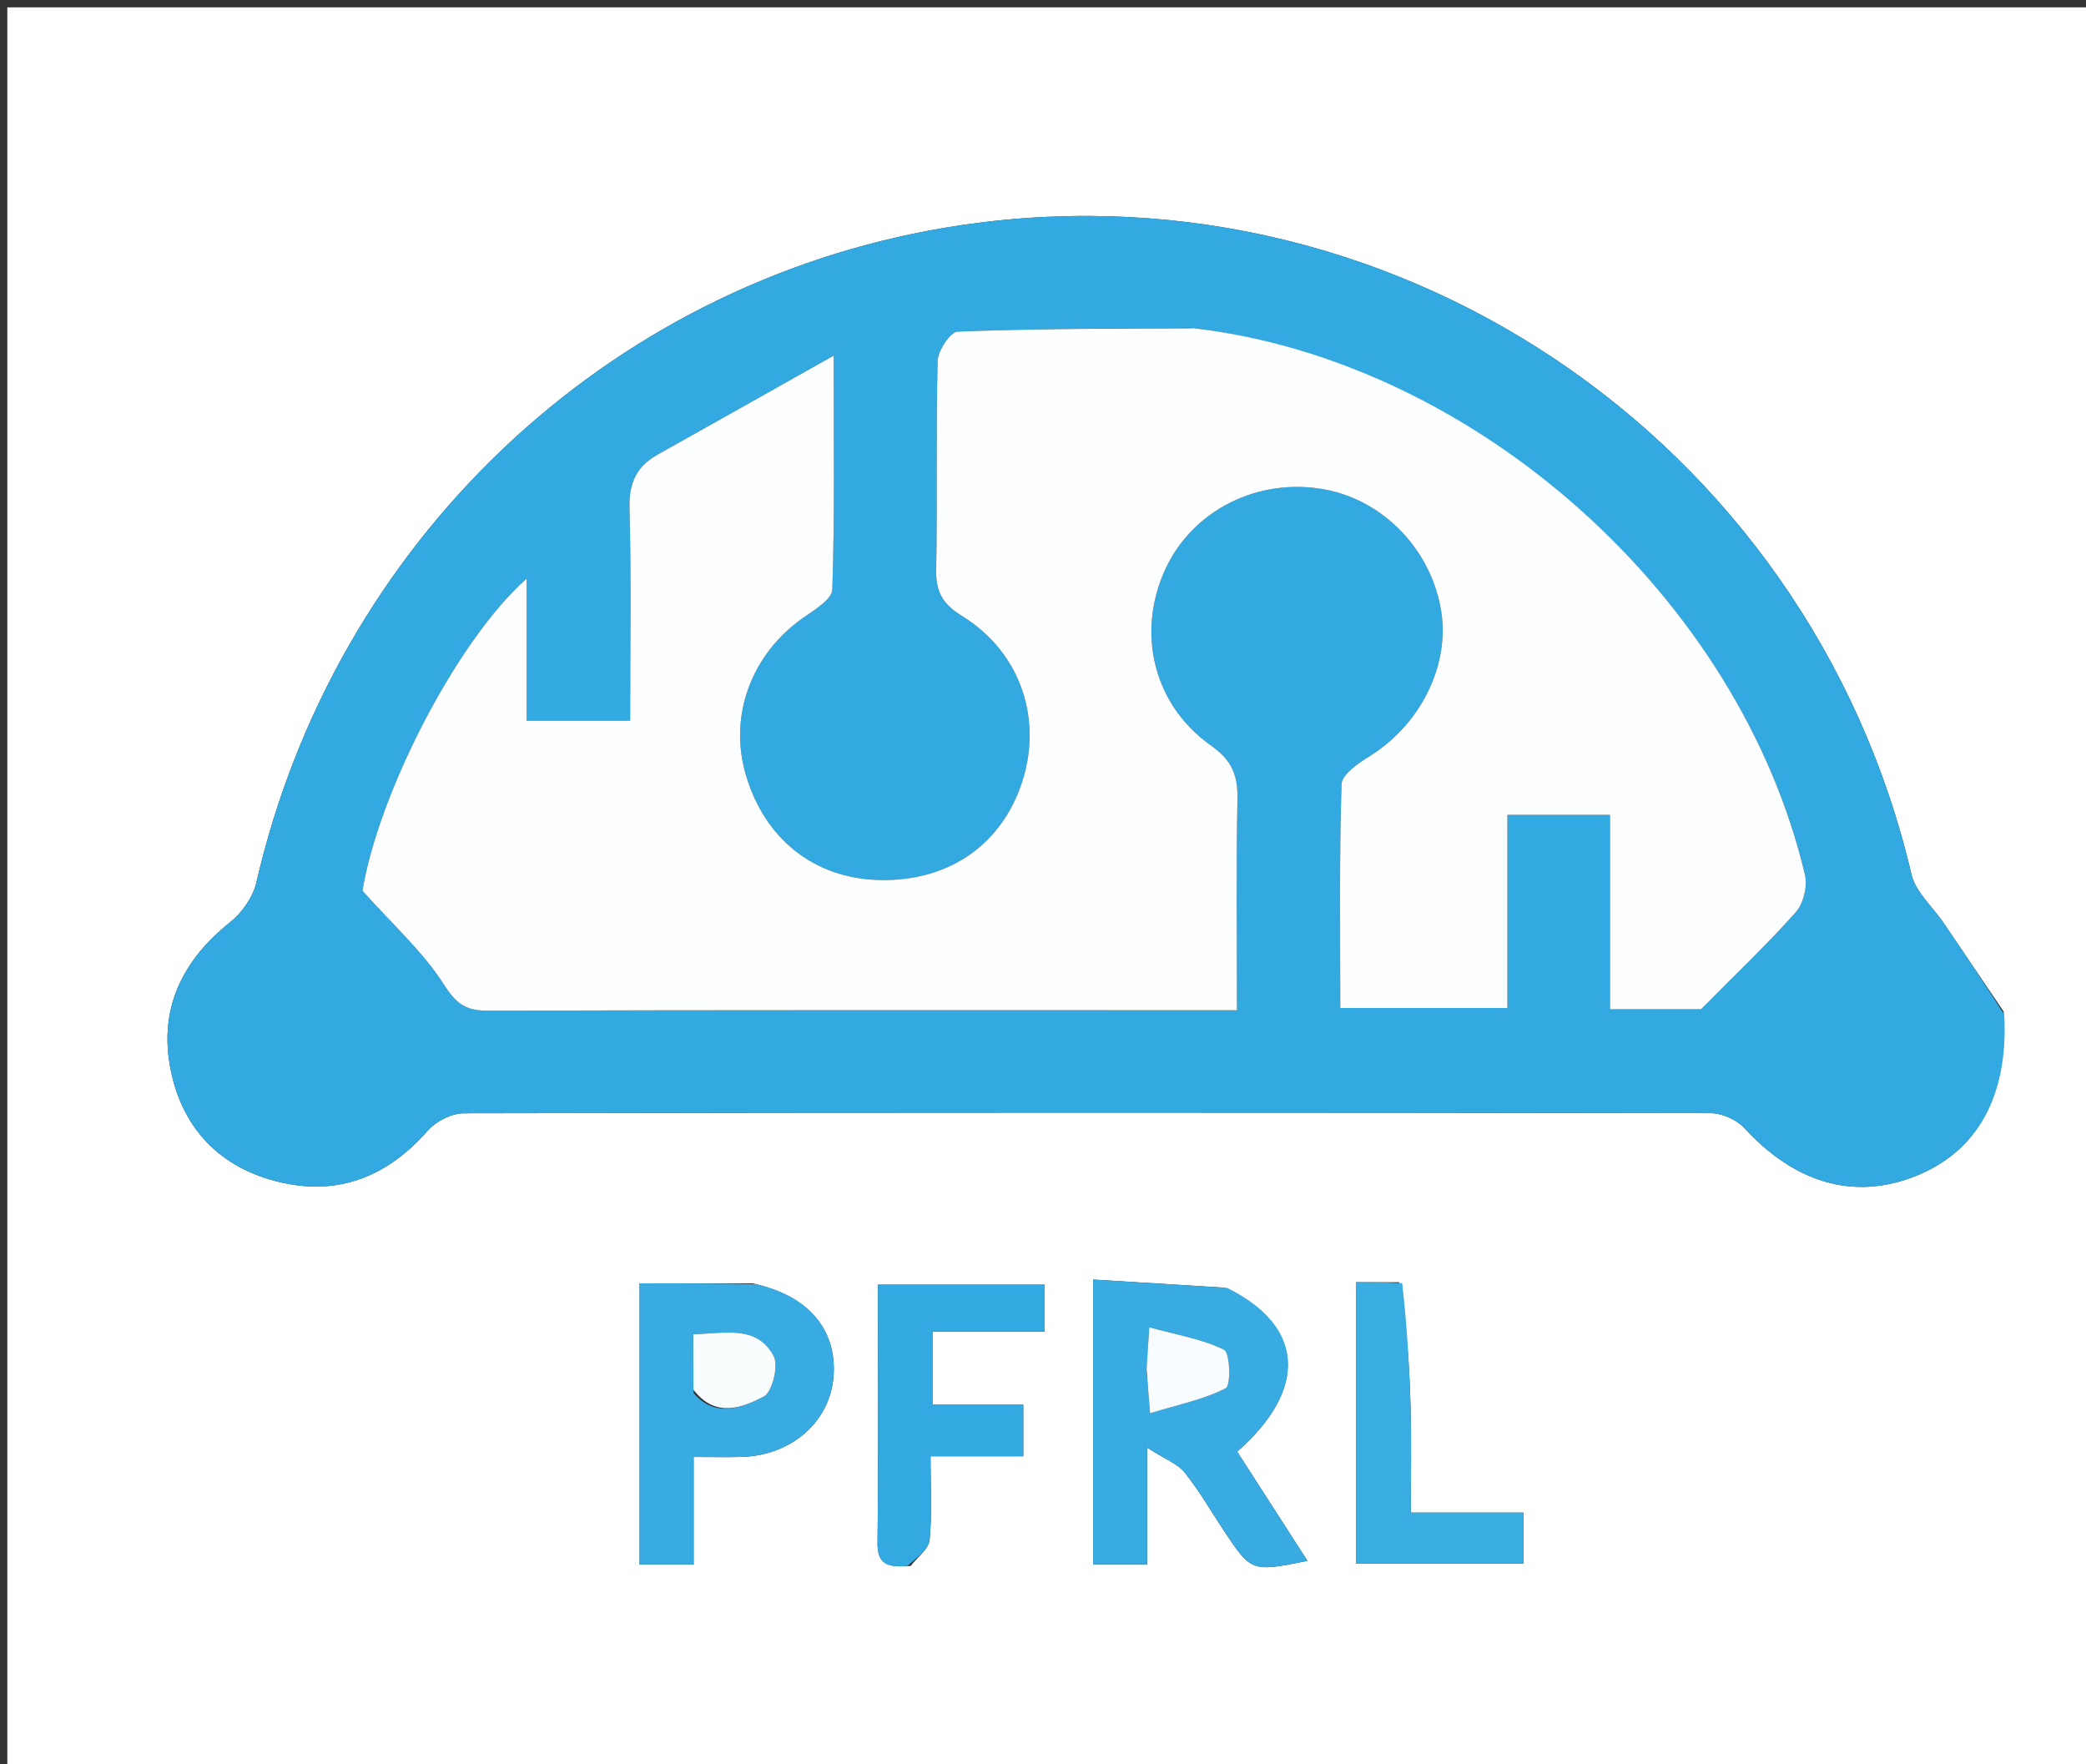 <svg version="1.1" id="Layer_1" xmlns="http://www.w3.org/2000/svg" xmlns:xlink="http://www.w3.org/1999/xlink" x="0px" y="0px"
	 width="100%" viewBox="0 0 285 241" enable-background="new 0 0 285 241" xml:space="preserve">
<rect x="0" y="0" width="285" height="241" fill="#333333" stroke="none"/>
<path fill="#FFFFFF" opacity="1" stroke="none" 
	d="
M194,242 
	C129.333,242 65.167,242 1,242 
	C1,161.667 1,81.333 1,1 
	C96,1 191,1 286,1 
	C286,81.333 286,161.667 286,242 
	C255.5,242 225,242 194,242 
M273.746,138.185 
	C271.009,134.147 268.276,130.107 265.535,126.073 
	C264.044,123.879 261.724,121.886 261.159,119.478 
	C247.141,59.686 189.333,20.944 129.058,31.122 
	C82.671,38.954 45.724,74.167 35.035,120.535 
	C34.574,122.536 33.093,124.673 31.467,125.969 
	C25.064,131.072 21.779,137.536 23.212,145.596 
	C24.708,154.014 29.973,159.615 38.413,161.545 
	C46.444,163.381 53.034,160.627 58.451,154.456 
	C59.57,153.181 61.698,152.099 63.364,152.096 
	C120.159,151.975 176.955,151.979 233.75,152.082 
	C235.301,152.085 237.277,152.979 238.33,154.124 
	C245.219,161.609 253.25,163.995 261.59,160.722 
	C270.131,157.37 274.423,149.811 273.746,138.185 
M167.264,175.915 
	C161.362,175.551 155.46,175.187 149.349,174.81 
	C149.349,188.331 149.349,201.016 149.349,213.719 
	C151.844,213.719 153.958,213.719 156.724,213.719 
	C156.724,208.786 156.724,204.056 156.724,197.775 
	C159.243,199.393 160.905,199.99 161.847,201.165 
	C163.815,203.619 165.403,206.378 167.147,209.013 
	C170.964,214.777 170.964,214.777 178.634,213.244 
	C175.378,208.186 172.185,203.226 169.028,198.322 
	C178.75,189.765 178.268,181.204 167.264,175.915 
M102.817,175.332 
	C97.723,175.332 92.63,175.332 87.381,175.332 
	C87.381,188.344 87.381,201.008 87.381,213.736 
	C89.865,213.736 91.976,213.736 94.769,213.736 
	C94.769,208.838 94.769,204.136 94.769,199.05 
	C97.41,199.05 99.374,199.096 101.335,199.041 
	C108.158,198.852 113.43,194.2 113.884,188.009 
	C114.348,181.688 110.502,177.017 102.817,175.332 
M124.429,213.934 
	C125.33,212.752 126.882,211.634 127.007,210.375 
	C127.36,206.796 127.131,203.16 127.131,198.949 
	C131.727,198.949 135.779,198.949 139.806,198.949 
	C139.806,196.393 139.806,194.463 139.806,191.908 
	C135.52,191.908 131.468,191.908 127.449,191.908 
	C127.449,188.359 127.449,185.448 127.449,181.919 
	C132.797,181.919 137.847,181.919 142.724,181.919 
	C142.724,179.36 142.724,177.445 142.724,175.509 
	C134.996,175.509 127.615,175.509 119.948,175.509 
	C119.948,187.514 120.025,199.146 119.893,210.775 
	C119.86,213.625 121.153,214.203 124.429,213.934 
M191.15,175.175 
	C189.223,175.175 187.296,175.175 185.253,175.175 
	C185.253,188.344 185.253,200.897 185.253,213.627 
	C193.055,213.627 200.583,213.627 208.148,213.627 
	C208.148,211.257 208.148,209.221 208.148,206.655 
	C202.831,206.655 197.929,206.655 192.754,206.655 
	C192.754,201.643 192.851,197.161 192.73,192.686 
	C192.576,186.935 192.247,181.188 191.15,175.175 
z"/>
<path fill="#32A9E1" opacity="1" stroke="none" 
	d="
M273.831,138.601 
	C274.423,149.811 270.131,157.37 261.59,160.722 
	C253.25,163.995 245.219,161.609 238.33,154.124 
	C237.277,152.979 235.301,152.085 233.75,152.082 
	C176.955,151.979 120.159,151.975 63.364,152.096 
	C61.698,152.099 59.57,153.181 58.451,154.456 
	C53.034,160.627 46.444,163.381 38.413,161.545 
	C29.973,159.615 24.708,154.014 23.212,145.596 
	C21.779,137.536 25.064,131.072 31.467,125.969 
	C33.093,124.673 34.574,122.536 35.035,120.535 
	C45.724,74.167 82.671,38.954 129.058,31.122 
	C189.333,20.944 247.141,59.686 261.159,119.478 
	C261.724,121.886 264.044,123.879 265.535,126.073 
	C268.276,130.107 271.009,134.147 273.831,138.601 
M162.672,44.782 
	C152.058,44.895 141.439,44.897 130.835,45.305 
	C129.832,45.343 128.141,47.916 128.104,49.347 
	C127.858,58.84 128.097,68.345 127.906,77.84 
	C127.845,80.873 128.804,82.53 131.436,84.152 
	C139.611,89.191 142.647,98.657 139.396,107.568 
	C136.389,115.812 129.179,120.508 119.964,120.223 
	C111.165,119.951 104.428,114.574 101.877,105.786 
	C99.539,97.73 102.676,89.354 109.744,84.396 
	C111.274,83.323 113.669,81.884 113.714,80.548 
	C114.05,70.486 113.897,60.408 113.897,48.59 
	C105.097,53.54 97.502,57.833 89.884,62.085 
	C86.973,63.71 85.914,65.973 86.006,69.418 
	C86.261,79.033 86.095,88.66 86.095,98.463 
	C81.191,98.463 76.821,98.463 71.946,98.463 
	C71.946,91.889 71.946,85.684 71.946,79.054 
	C62.307,87.595 51.656,108.59 49.526,121.694 
	C53.724,126.395 57.805,130.039 60.633,134.481 
	C62.316,137.123 63.613,138.088 66.629,138.079 
	C99.126,137.975 131.624,138.014 164.122,138.014 
	C165.694,138.014 167.266,138.014 169,138.014 
	C169,127.844 168.88,118.513 169.066,109.187 
	C169.131,105.925 168.331,103.887 165.45,101.853 
	C157.585,96.299 155.268,86.494 159.15,77.902 
	C162.851,69.713 171.925,65.149 181.061,66.882 
	C189.115,68.409 195.57,75.175 196.903,83.486 
	C198.104,90.979 194.011,99.058 187.073,103.344 
	C185.553,104.283 183.33,105.821 183.289,107.141 
	C182.972,117.25 183.115,127.373 183.115,137.713 
	C190.862,137.713 198.085,137.713 205.947,137.713 
	C205.947,128.714 205.947,119.998 205.947,111.326 
	C210.839,111.326 215.086,111.326 219.969,111.326 
	C219.969,120.344 219.969,129.058 219.969,137.876 
	C225.256,137.876 229.896,137.876 232.415,137.876 
	C237.509,132.723 241.628,128.833 245.36,124.601 
	C246.398,123.424 246.968,121.074 246.605,119.532 
	C237.705,81.69 201.665,49.386 162.672,44.782 
z"/>
<path fill="#37ABE2" opacity="1" stroke="none" 
	d="
M167.668,175.955 
	C178.268,181.204 178.75,189.765 169.028,198.322 
	C172.185,203.226 175.378,208.186 178.634,213.244 
	C170.964,214.777 170.964,214.777 167.147,209.013 
	C165.403,206.378 163.815,203.619 161.847,201.165 
	C160.905,199.99 159.243,199.393 156.724,197.775 
	C156.724,204.056 156.724,208.786 156.724,213.719 
	C153.958,213.719 151.844,213.719 149.349,213.719 
	C149.349,201.016 149.349,188.331 149.349,174.81 
	C155.46,175.187 161.362,175.551 167.668,175.955 
M156.66,187.517 
	C156.78,188.932 156.9,190.346 157.131,193.077 
	C161.049,191.881 164.479,191.194 167.473,189.657 
	C168.184,189.291 168.058,184.803 167.243,184.403 
	C164.23,182.926 160.767,182.367 157.024,181.34 
	C156.839,183.994 156.75,185.283 156.66,187.517 
z"/>
<path fill="#38ABE2" opacity="1" stroke="none" 
	d="
M103.228,175.45 
	C110.502,177.017 114.348,181.688 113.884,188.009 
	C113.43,194.2 108.158,198.852 101.335,199.041 
	C99.374,199.096 97.41,199.05 94.769,199.05 
	C94.769,204.136 94.769,208.838 94.769,213.736 
	C91.976,213.736 89.865,213.736 87.381,213.736 
	C87.381,201.008 87.381,188.344 87.381,175.332 
	C92.63,175.332 97.723,175.332 103.228,175.45 
M94.763,190.328 
	C97.756,193.784 101.366,192.334 104.327,190.807 
	C105.503,190.201 106.407,186.597 105.705,185.277 
	C103.435,181.01 99.154,182.163 94.719,182.289 
	C94.719,184.873 94.719,187.131 94.763,190.328 
z"/>
<path fill="#33A9E1" opacity="1" stroke="none" 
	d="
M123.97,213.936 
	C121.153,214.203 119.86,213.625 119.893,210.775 
	C120.025,199.146 119.948,187.514 119.948,175.509 
	C127.615,175.509 134.996,175.509 142.724,175.509 
	C142.724,177.445 142.724,179.36 142.724,181.919 
	C137.847,181.919 132.797,181.919 127.449,181.919 
	C127.449,185.448 127.449,188.359 127.449,191.908 
	C131.468,191.908 135.52,191.908 139.806,191.908 
	C139.806,194.463 139.806,196.393 139.806,198.949 
	C135.779,198.949 131.727,198.949 127.131,198.949 
	C127.131,203.16 127.36,206.796 127.007,210.375 
	C126.882,211.634 125.33,212.752 123.97,213.936 
z"/>
<path fill="#39ACE2" opacity="1" stroke="none" 
	d="
M191.572,175.307 
	C192.247,181.188 192.576,186.935 192.73,192.686 
	C192.851,197.161 192.754,201.643 192.754,206.655 
	C197.929,206.655 202.831,206.655 208.148,206.655 
	C208.148,209.221 208.148,211.257 208.148,213.627 
	C200.583,213.627 193.055,213.627 185.253,213.627 
	C185.253,200.897 185.253,188.344 185.253,175.175 
	C187.296,175.175 189.223,175.175 191.572,175.307 
z"/>
<path fill="#FDFEFF" opacity="1" stroke="none" 
	d="
M163.112,44.842 
	C201.665,49.386 237.705,81.69 246.605,119.532 
	C246.968,121.074 246.398,123.424 245.36,124.601 
	C241.628,128.833 237.509,132.723 232.415,137.876 
	C229.896,137.876 225.256,137.876 219.969,137.876 
	C219.969,129.058 219.969,120.344 219.969,111.326 
	C215.086,111.326 210.839,111.326 205.947,111.326 
	C205.947,119.998 205.947,128.714 205.947,137.713 
	C198.085,137.713 190.862,137.713 183.115,137.713 
	C183.115,127.373 182.972,117.25 183.289,107.141 
	C183.33,105.821 185.553,104.283 187.073,103.344 
	C194.011,99.058 198.104,90.979 196.903,83.486 
	C195.57,75.175 189.115,68.409 181.061,66.882 
	C171.925,65.149 162.851,69.713 159.15,77.902 
	C155.268,86.494 157.585,96.299 165.45,101.853 
	C168.331,103.887 169.131,105.925 169.066,109.187 
	C168.88,118.513 169,127.844 169,138.014 
	C167.266,138.014 165.694,138.014 164.122,138.014 
	C131.624,138.014 99.126,137.975 66.629,138.079 
	C63.613,138.088 62.316,137.123 60.633,134.481 
	C57.805,130.039 53.724,126.395 49.526,121.694 
	C51.656,108.59 62.307,87.595 71.946,79.054 
	C71.946,85.684 71.946,91.889 71.946,98.463 
	C76.821,98.463 81.191,98.463 86.095,98.463 
	C86.095,88.66 86.261,79.033 86.006,69.418 
	C85.914,65.973 86.973,63.71 89.884,62.085 
	C97.502,57.833 105.097,53.54 113.897,48.59 
	C113.897,60.408 114.05,70.486 113.714,80.548 
	C113.669,81.884 111.274,83.323 109.744,84.396 
	C102.676,89.354 99.539,97.73 101.877,105.786 
	C104.428,114.574 111.165,119.951 119.964,120.223 
	C129.179,120.508 136.389,115.812 139.396,107.568 
	C142.647,98.657 139.611,89.191 131.436,84.152 
	C128.804,82.53 127.845,80.873 127.906,77.84 
	C128.097,68.345 127.858,58.84 128.104,49.347 
	C128.141,47.916 129.832,45.343 130.835,45.305 
	C141.439,44.897 152.058,44.895 163.112,44.842 
z"/>
<path fill="#F9FCFE" opacity="1" stroke="none" 
	d="
M156.66,187.044 
	C156.75,185.283 156.839,183.994 157.024,181.34 
	C160.767,182.367 164.23,182.926 167.243,184.403 
	C168.058,184.803 168.184,189.291 167.473,189.657 
	C164.479,191.194 161.049,191.881 157.131,193.077 
	C156.9,190.346 156.78,188.932 156.66,187.044 
z"/>
<path fill="#F9FDFE" opacity="1" stroke="none" 
	d="
M94.741,189.858 
	C94.719,187.131 94.719,184.873 94.719,182.289 
	C99.154,182.163 103.435,181.01 105.705,185.277 
	C106.407,186.597 105.503,190.201 104.327,190.807 
	C101.366,192.334 97.756,193.784 94.741,189.858 
z"/>
</svg>